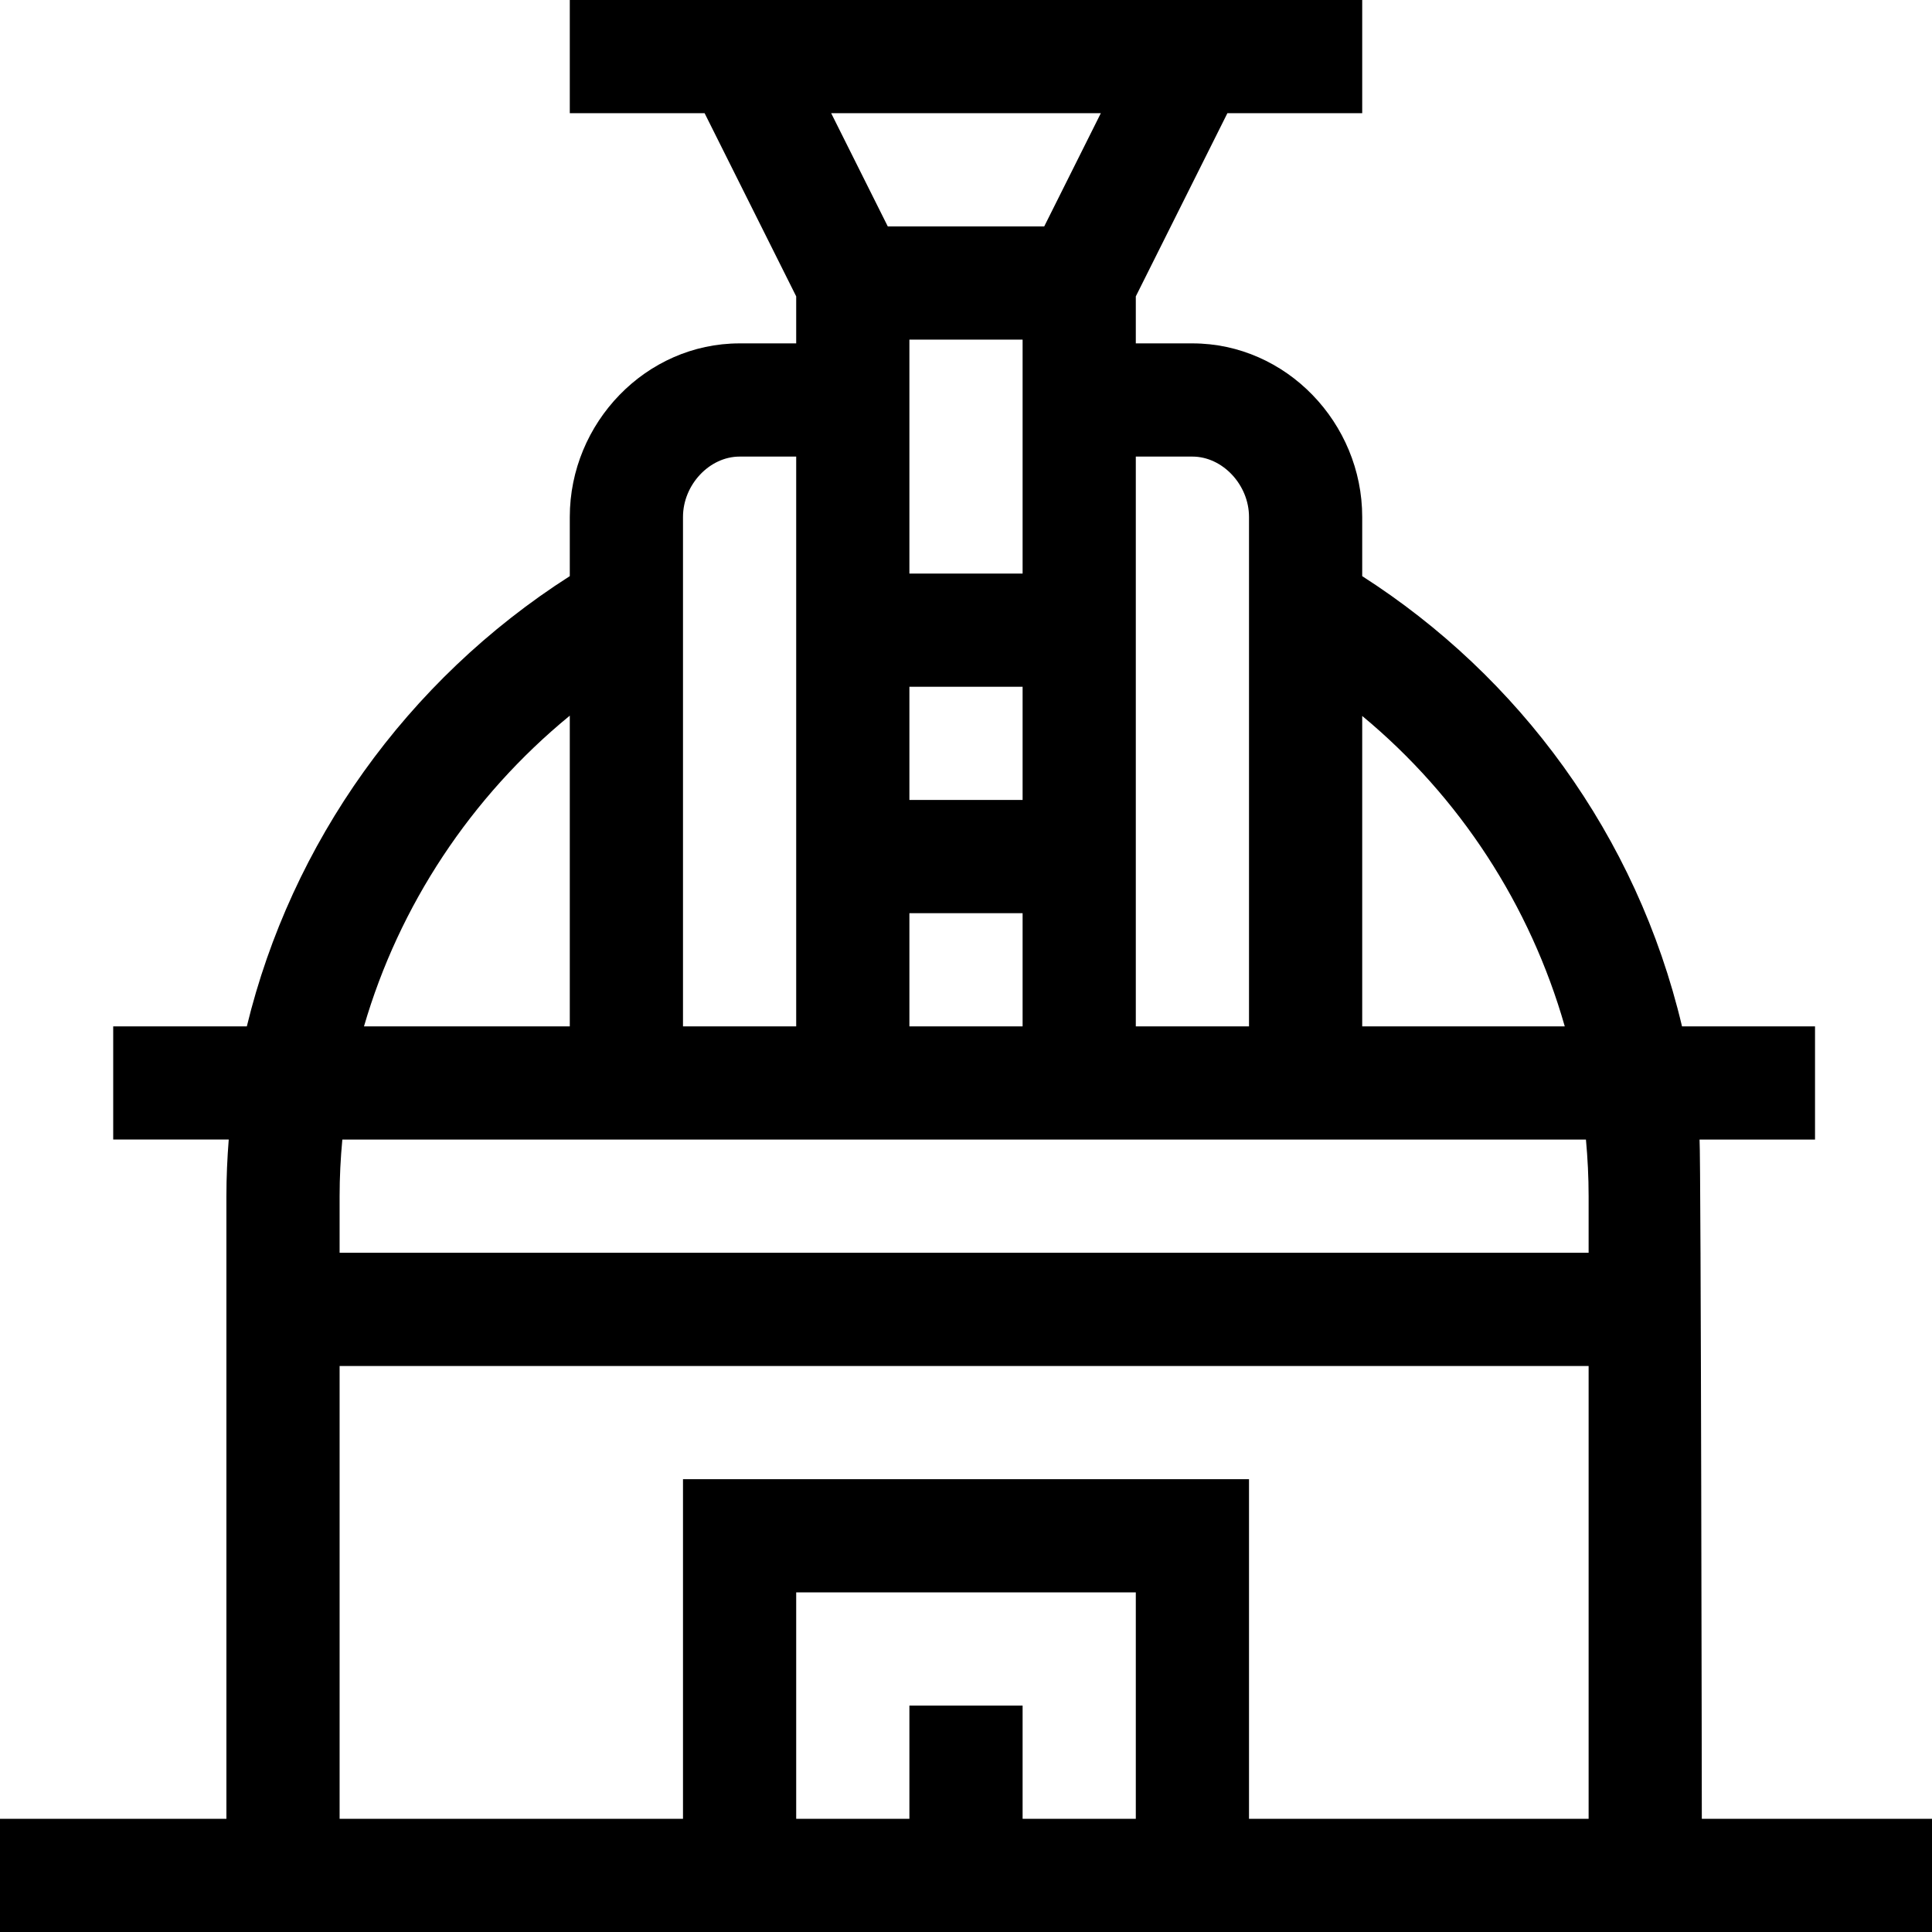 <svg id="Layer_1" enable-background="new 0 0 512 512" height="512" viewBox="0 0 512 512" width="512" xmlns="http://www.w3.org/2000/svg"><path d="m512 482h-61s-.216-175.02-.599-180h30.599v-30h-35.248c-12.006-50.768-43.37-92.811-84.752-119.313v-15.687c0-24.864-20.097-46-45-46h-15v-12.459l24.27-48.541h35.73v-30h-210v30h35.73l24.27 48.541v12.459h-15c-24.86 0-45 21.097-45 46v15.681c-43.304 27.672-73.799 70.797-85.588 119.319h-35.412v29.99h30.618c-.394 4.972-.618 9.982-.618 15.01v165h-60v30h512zm-97.322-210h-53.678v-82.264c25.856 21.408 44.541 50.227 53.678 82.264zm-98.678-151c7.99 0 15 7.477 15 16v135h-30c0-20.71 0-135.869 0-151zm-45 91h-30v-30h30zm-30 30h30v30h-30zm50.73-212-15 30h-41.459l-15-30zm-50.73 60h30v62h-30c0-19.537 0-62 0-62zm-45 31h15v151h-30v-135c0-8.523 7.01-16 15-16zm-45 68.654v82.346h-54.54c9.301-31.967 28.287-60.818 54.54-82.346zm269.293 112.346c.457 4.963.707 9.965.707 15v15h-331v-15c0-5.032.254-10.035.722-15zm-330.293 60h331v120h-90v-90h-150v90h-91zm151 90v30h-30v-60h90v60h-30v-30z"/></svg>